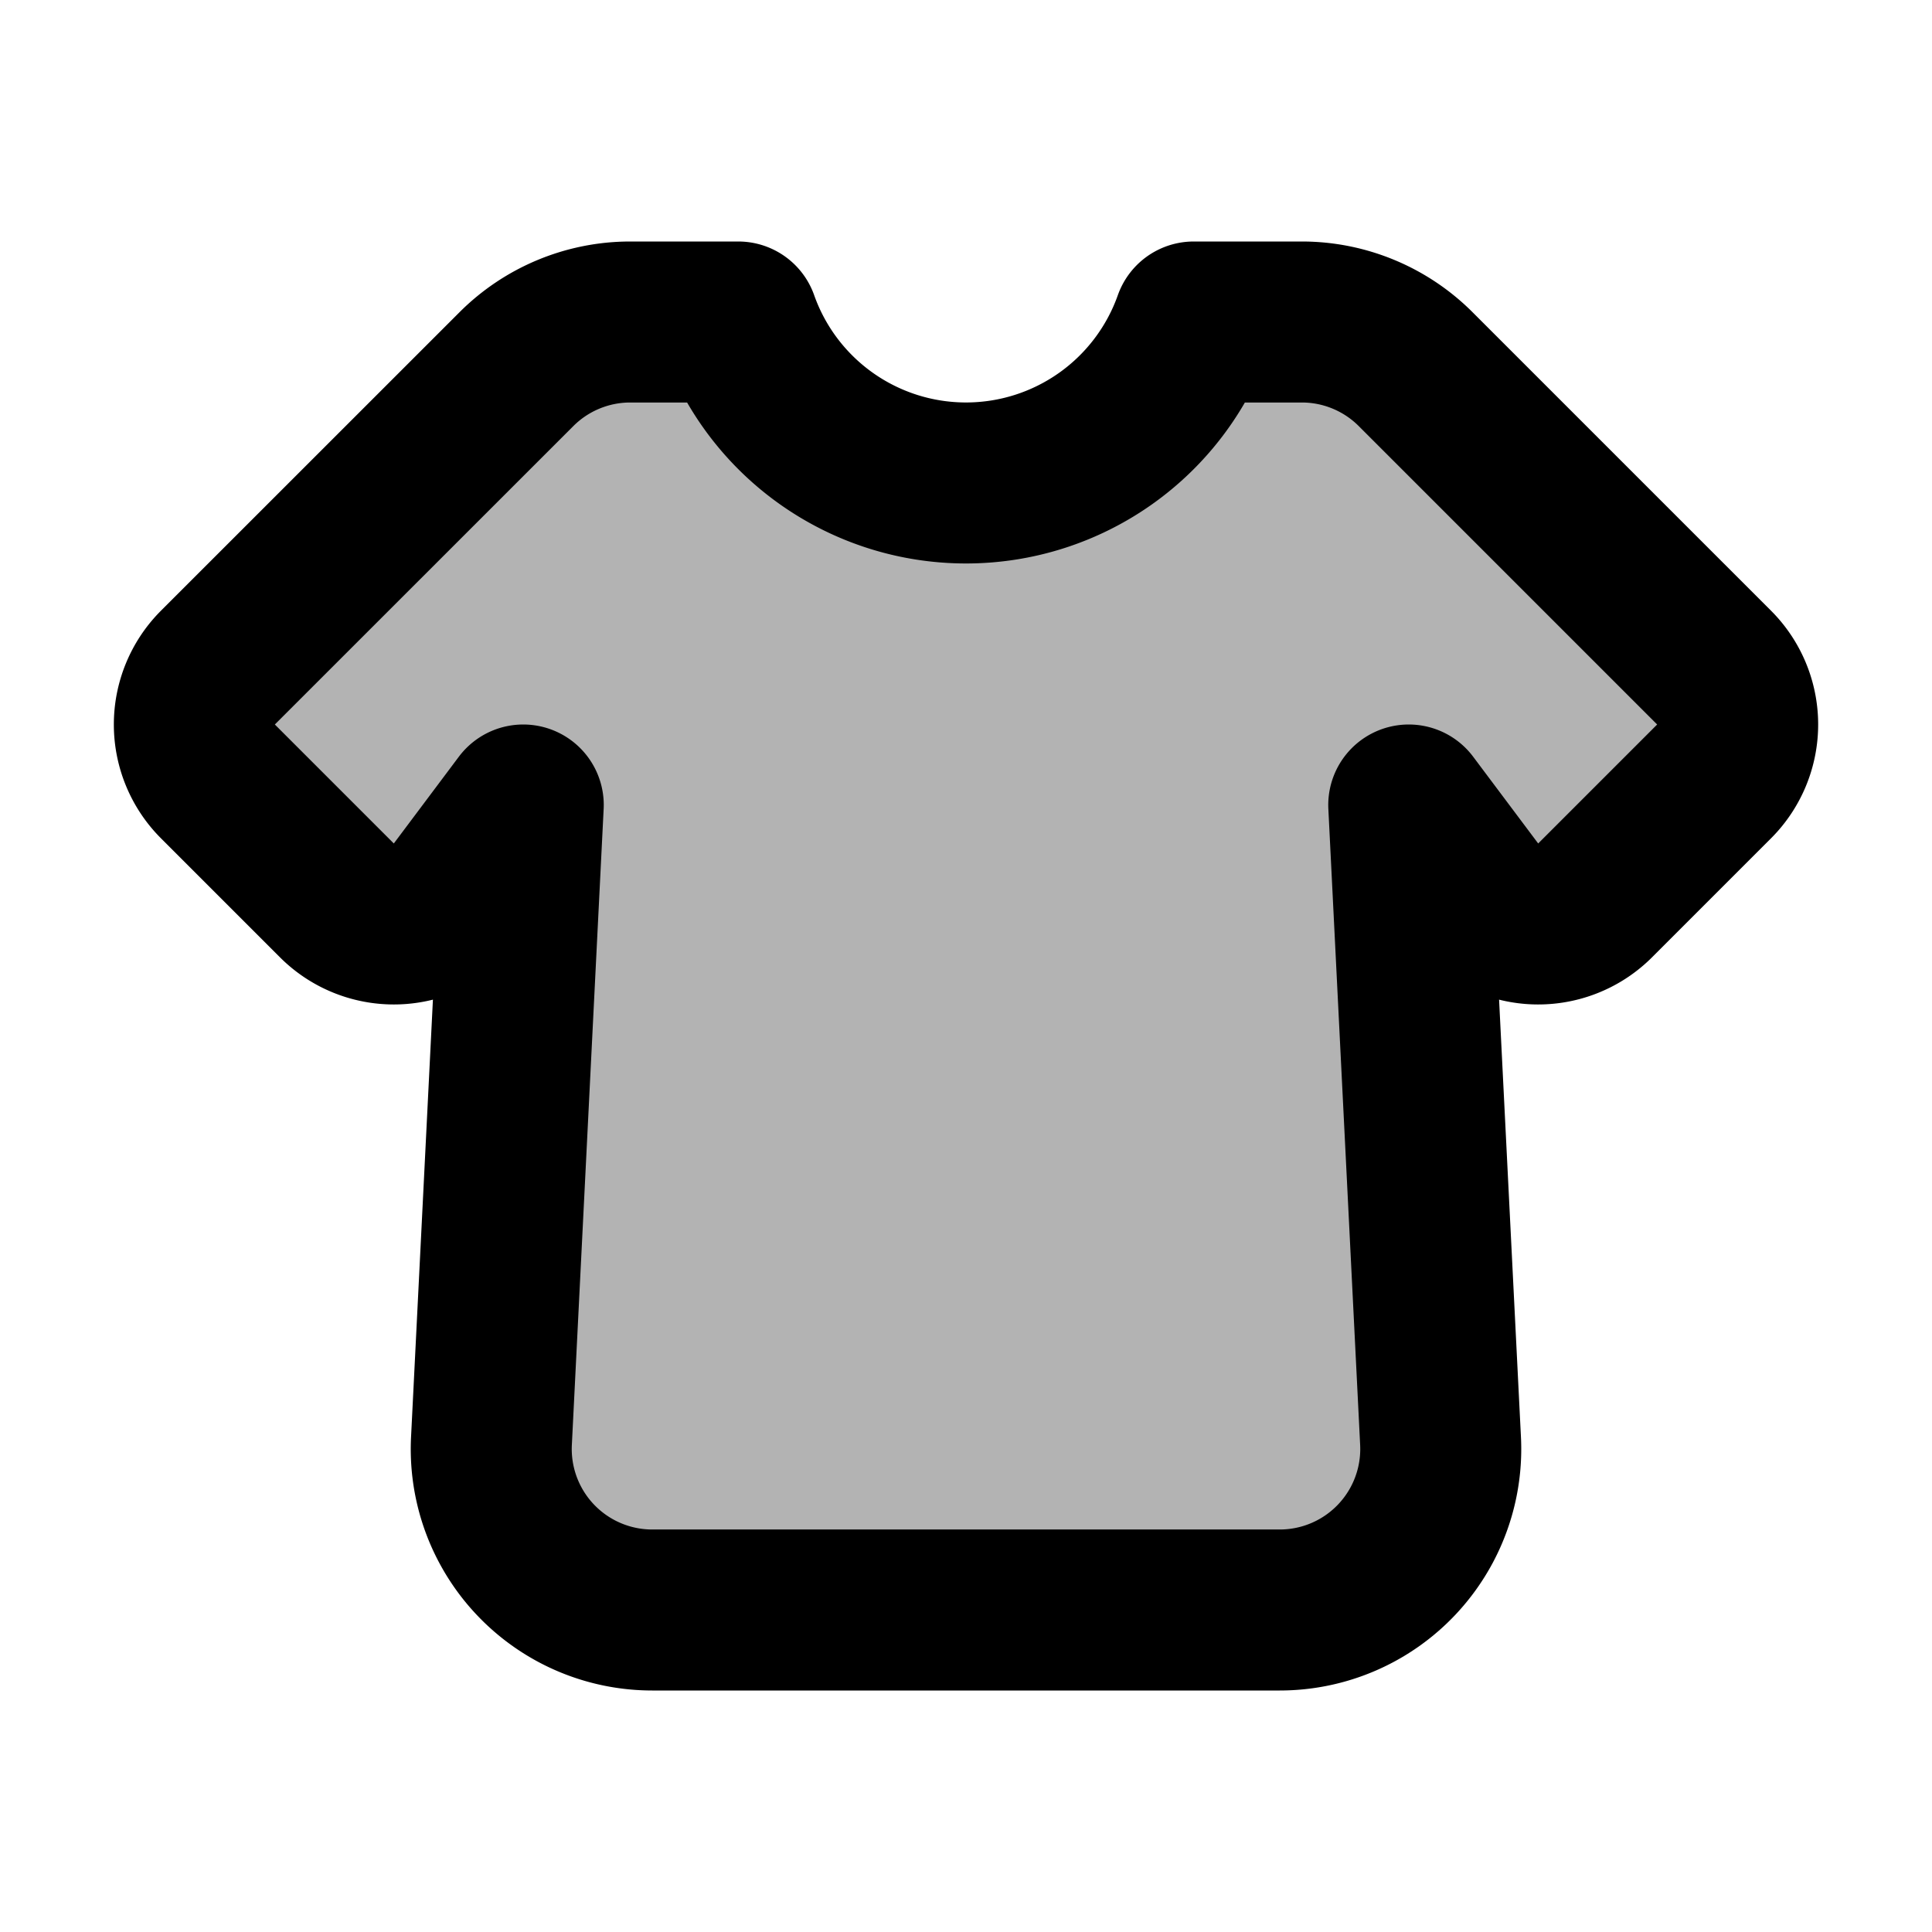 <svg xmlns="http://www.w3.org/2000/svg" width="24" height="24" viewBox="0 0 24 24" fill="none">
    <path fill="currentColor" d="M9.17 4H7.829a2 2 0 0 0-1.414.586L2.707 8.293a1 1 0 0 0 0 1.414l1.478 1.478a1 1 0 0 0 1.507-.107L6.5 10l-.395 7.9A2 2 0 0 0 8.102 20h7.796a2 2 0 0 0 1.997-2.1L17.5 10l.808 1.078a1 1 0 0 0 1.507.107l1.478-1.478a1 1 0 0 0 0-1.414l-3.707-3.707A2 2 0 0 0 16.172 4h-1.343a3.001 3.001 0 0 1-5.658 0" opacity=".3"/>
    <path stroke="currentColor" stroke-linejoin="round" stroke-width="2" d="M9.17 4H7.829a2 2 0 0 0-1.414.586L2.707 8.293a1 1 0 0 0 0 1.414l1.478 1.478a1 1 0 0 0 1.507-.107L6.5 10l-.395 7.9A2 2 0 0 0 8.102 20h7.796a2 2 0 0 0 1.997-2.1L17.5 10l.808 1.078a1 1 0 0 0 1.507.107l1.478-1.478a1 1 0 0 0 0-1.414l-3.707-3.707A2 2 0 0 0 16.172 4h-1.343a3.001 3.001 0 0 1-5.658 0Z"/>
</svg>